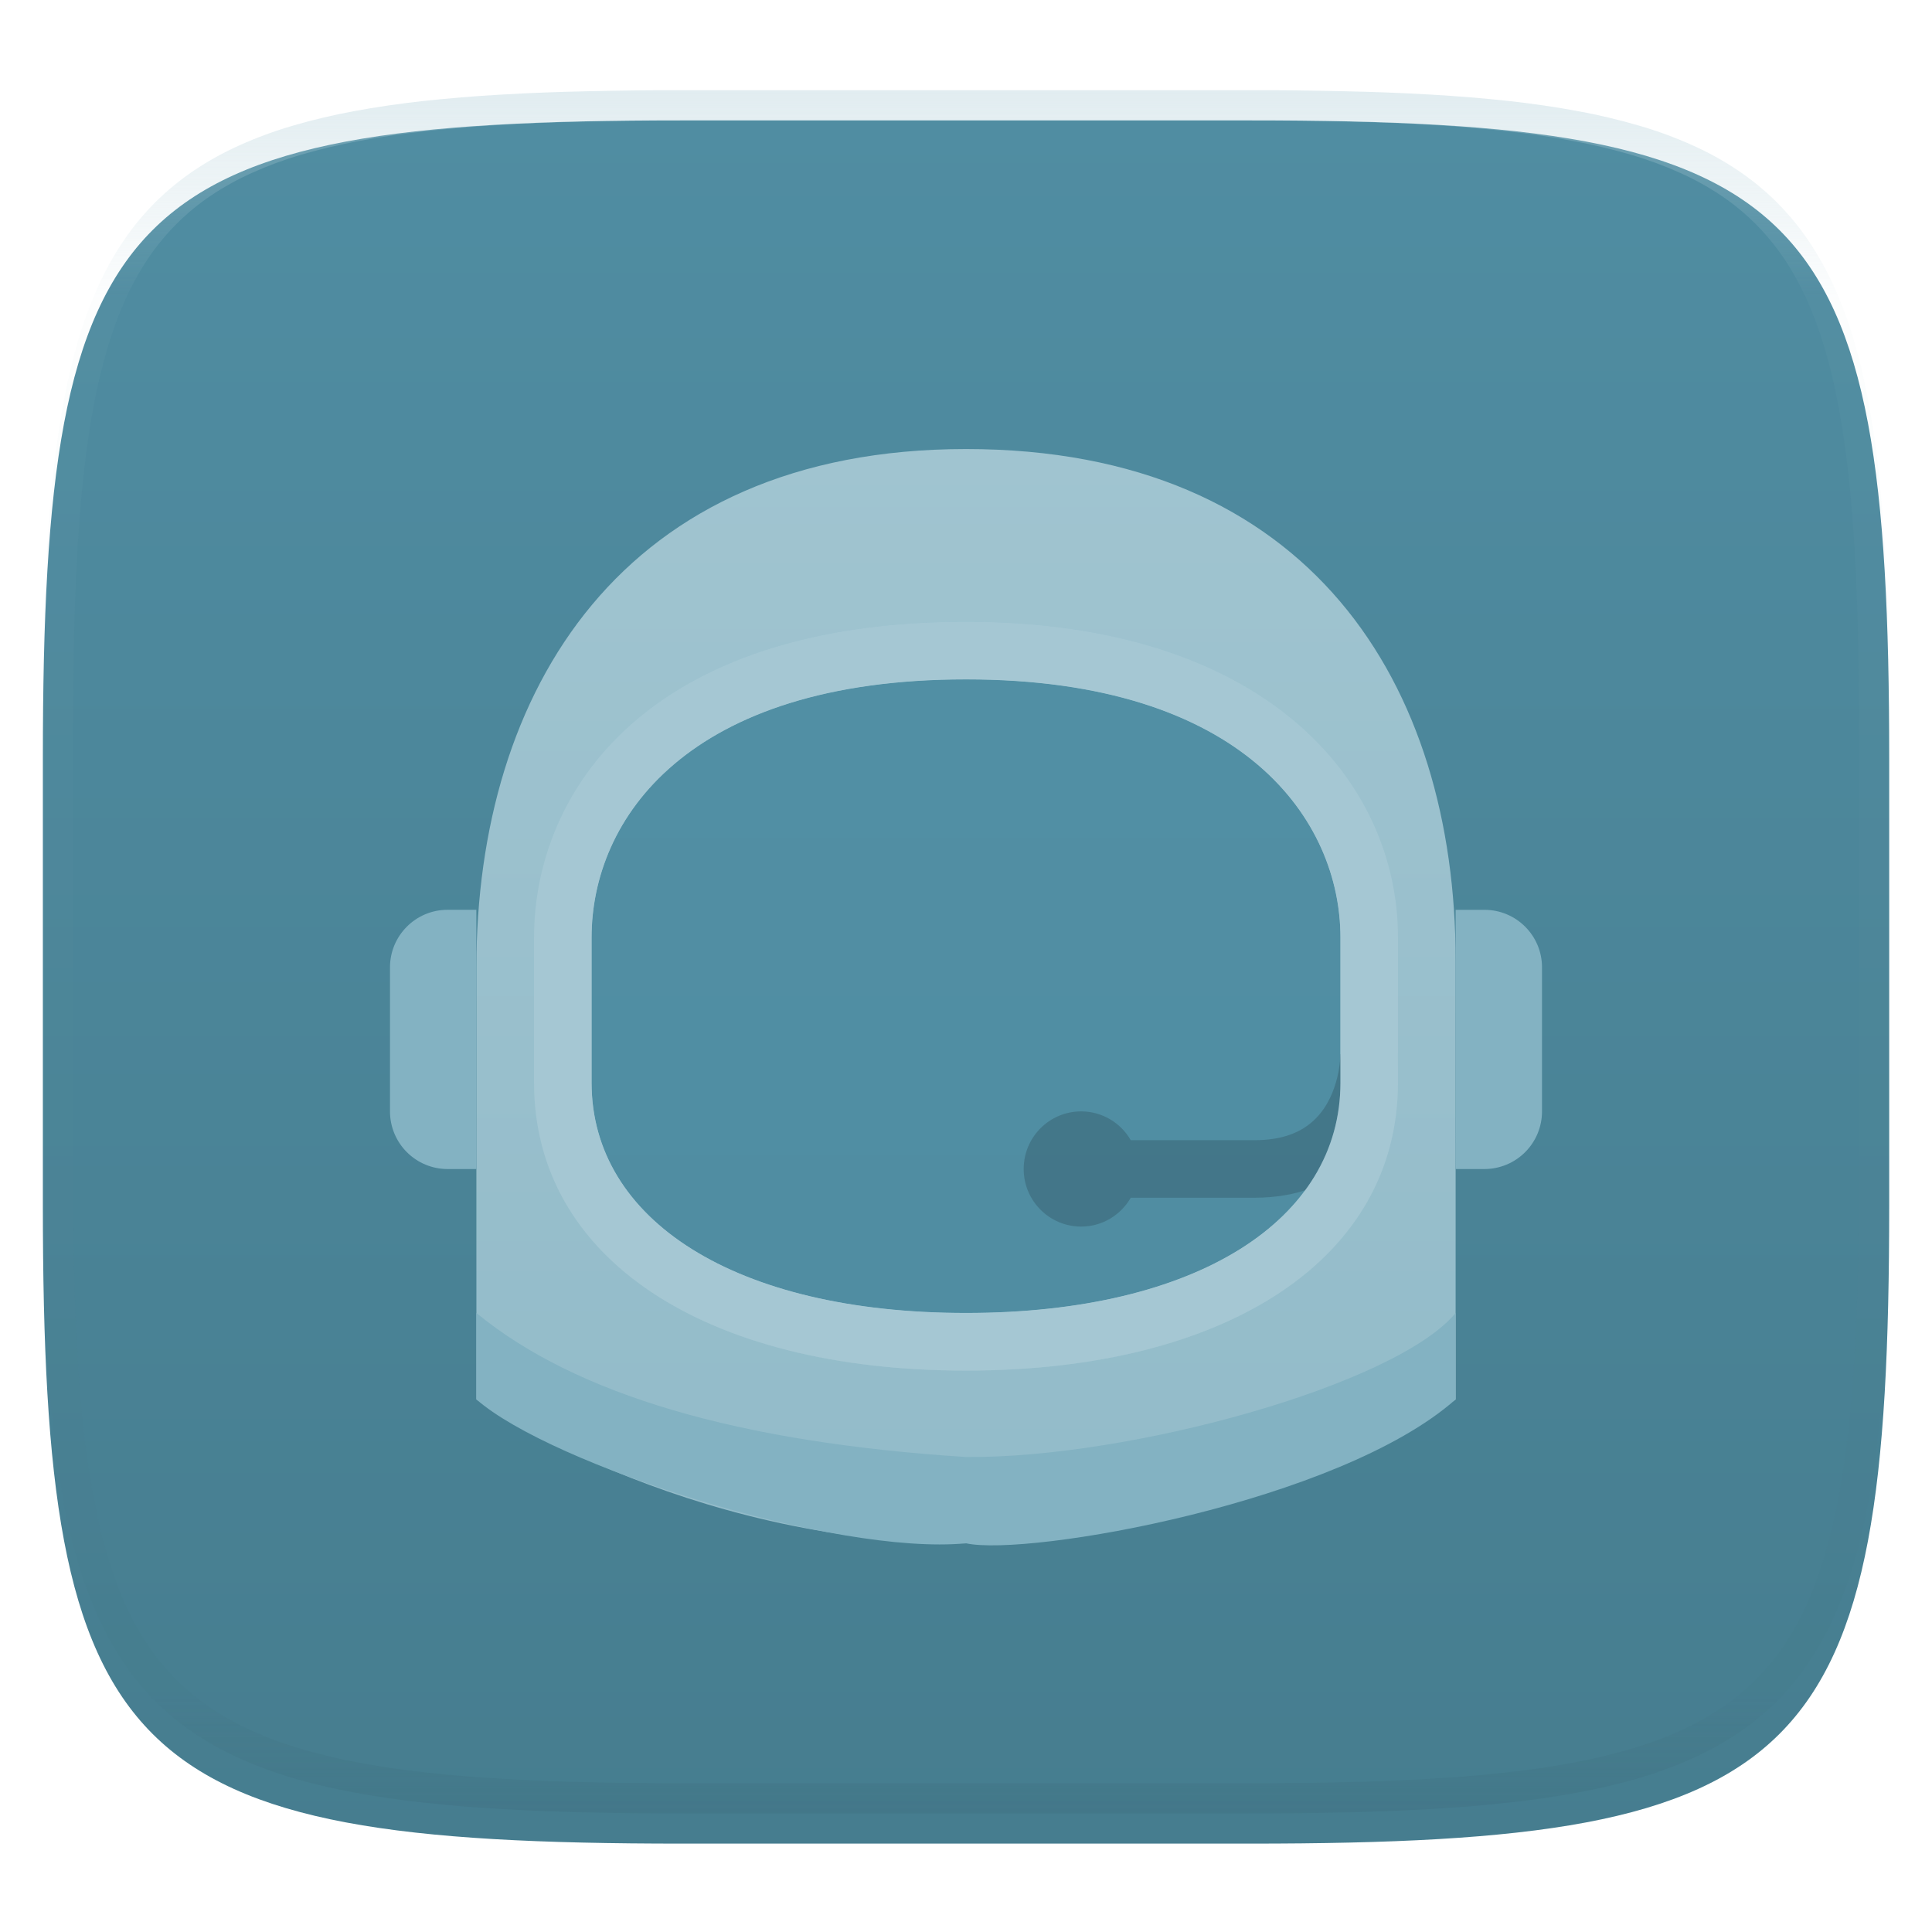 <svg xmlns="http://www.w3.org/2000/svg" style="isolation:isolate" width="256" height="256" viewBox="0 0 256 256">
 <defs>
  <clipPath id="_clipPath_sfYWfrtblriMlMckSMJ8yh84lD3aTWMd">
   <rect width="256" height="256"/>
  </clipPath>
 </defs>
 <g clip-path="url(#_clipPath_sfYWfrtblriMlMckSMJ8yh84lD3aTWMd)">
  <defs>
   <filter id="tLl4Cg5Oaa0VsjftLoEJWdzZuuemLZNx" width="400%" height="400%" x="-200%" y="-200%" color-interpolation-filters="sRGB" filterUnits="objectBoundingBox">
    <feGaussianBlur xmlns="http://www.w3.org/2000/svg" in="SourceGraphic" stdDeviation="4.294"/>
    <feOffset xmlns="http://www.w3.org/2000/svg" dx="0" dy="4" result="pf_100_offsetBlur"/>
    <feFlood xmlns="http://www.w3.org/2000/svg" flood-opacity=".4"/>
    <feComposite xmlns="http://www.w3.org/2000/svg" in2="pf_100_offsetBlur" operator="in" result="pf_100_dropShadow"/>
    <feBlend xmlns="http://www.w3.org/2000/svg" in="SourceGraphic" in2="pf_100_dropShadow" mode="normal"/>
   </filter>
  </defs>
  <g filter="url(#tLl4Cg5Oaa0VsjftLoEJWdzZuuemLZNx)">
   <linearGradient id="_lgradient_170" x1="0" x2="0" y1="0" y2="1" gradientTransform="matrix(244.648,0,0,228.338,5.68,11.95)" gradientUnits="userSpaceOnUse">
    <stop offset="0%" style="stop-color:#508da2"/>
    <stop offset="100%" style="stop-color:#467d8f"/>
   </linearGradient>
   <path fill="url(#_lgradient_170)" d="M 165.689 11.95 C 239.745 11.95 250.328 22.507 250.328 96.494 L 250.328 155.745 C 250.328 229.731 239.745 240.288 165.689 240.288 L 90.319 240.288 C 16.264 240.288 5.68 229.731 5.68 155.745 L 5.68 96.494 C 5.68 22.507 16.264 11.95 90.319 11.95 L 165.689 11.95 Z"/>
  </g>
  <g opacity=".4">
   <linearGradient id="_lgradient_171" x1=".517" x2=".517" y1="0" y2="1" gradientTransform="matrix(244.65,0,0,228.34,5.68,11.95)" gradientUnits="userSpaceOnUse">
    <stop offset="0%" style="stop-color:#b0ced8"/>
    <stop offset="12.5%" stop-opacity=".098" style="stop-color:#b0ced8"/>
    <stop offset="92.5%" stop-opacity=".098" style="stop-color:#365f6d"/>
    <stop offset="100%" stop-opacity=".498" style="stop-color:#365f6d"/>
   </linearGradient>
   <path fill="url(#_lgradient_171)" fill-rule="evenodd" d="M 165.068 11.951 C 169.396 11.941 173.724 11.991 178.052 12.089 C 181.927 12.167 185.803 12.315 189.678 12.541 C 193.131 12.737 196.583 13.022 200.026 13.395 C 203.085 13.73 206.144 14.181 209.174 14.741 C 211.889 15.243 214.574 15.881 217.22 16.657 C 219.62 17.355 221.971 18.219 224.243 19.241 C 226.358 20.184 228.384 21.304 230.302 22.591 C 232.142 23.829 233.863 25.244 235.437 26.806 C 237.001 28.378 238.417 30.088 239.656 31.925 C 240.945 33.841 242.066 35.865 243.02 37.967 C 244.043 40.247 244.909 42.585 245.617 44.972 C 246.394 47.615 247.034 50.297 247.535 53.009 C 248.096 56.035 248.548 59.081 248.883 62.136 C 249.257 65.575 249.542 69.014 249.739 72.462 C 249.965 76.323 250.112 80.194 250.201 84.055 C 250.289 88.378 250.339 92.701 250.329 97.014 L 250.329 155.226 C 250.339 159.549 250.289 163.862 250.201 168.185 C 250.112 172.056 249.965 175.917 249.739 179.778 C 249.542 183.226 249.257 186.675 248.883 190.104 C 248.548 193.159 248.096 196.215 247.535 199.241 C 247.034 201.943 246.394 204.625 245.617 207.268 C 244.909 209.655 244.043 212.003 243.02 214.273 C 242.066 216.385 240.945 218.399 239.656 220.315 C 238.417 222.152 237.001 223.872 235.437 225.434 C 233.863 226.996 232.142 228.411 230.302 229.649 C 228.384 230.936 226.358 232.056 224.243 232.999 C 221.971 234.021 219.62 234.885 217.22 235.593 C 214.574 236.369 211.889 237.007 209.174 237.499 C 206.144 238.068 203.085 238.51 200.026 238.845 C 196.583 239.218 193.131 239.503 189.678 239.699 C 185.803 239.925 181.927 240.073 178.052 240.161 C 173.724 240.249 169.396 240.299 165.068 240.289 L 90.942 240.289 C 86.614 240.299 82.286 240.249 77.958 240.161 C 74.083 240.073 70.207 239.925 66.332 239.699 C 62.879 239.503 59.427 239.218 55.984 238.845 C 52.925 238.51 49.866 238.068 46.836 237.499 C 44.121 237.007 41.436 236.369 38.79 235.593 C 36.39 234.885 34.039 234.021 31.767 232.999 C 29.652 232.056 27.626 230.936 25.708 229.649 C 23.868 228.411 22.147 226.996 20.573 225.434 C 19.009 223.872 17.593 222.152 16.354 220.315 C 15.065 218.399 13.944 216.385 12.99 214.273 C 11.967 212.003 11.101 209.655 10.393 207.268 C 9.616 204.625 8.976 201.943 8.475 199.241 C 7.914 196.215 7.462 193.159 7.127 190.104 C 6.753 186.675 6.468 183.226 6.271 179.778 C 6.045 175.917 5.898 172.056 5.809 168.185 C 5.721 163.862 5.671 159.549 5.681 155.226 L 5.681 97.014 C 5.671 92.701 5.721 88.378 5.809 84.055 C 5.898 80.194 6.045 76.323 6.271 72.462 C 6.468 69.014 6.753 65.575 7.127 62.136 C 7.462 59.081 7.914 56.035 8.475 53.009 C 8.976 50.297 9.616 47.615 10.393 44.972 C 11.101 42.585 11.967 40.247 12.99 37.967 C 13.944 35.865 15.065 33.841 16.354 31.925 C 17.593 30.088 19.009 28.378 20.573 26.806 C 22.147 25.244 23.868 23.829 25.708 22.591 C 27.626 21.304 29.652 20.184 31.767 19.241 C 34.039 18.219 36.39 17.355 38.79 16.657 C 41.436 15.881 44.121 15.243 46.836 14.741 C 49.866 14.181 52.925 13.73 55.984 13.395 C 59.427 13.022 62.879 12.737 66.332 12.541 C 70.207 12.315 74.083 12.167 77.958 12.089 C 82.286 11.991 86.614 11.941 90.942 11.951 L 165.068 11.951 Z M 165.078 15.96 C 169.376 15.95 173.675 15.999 177.973 16.087 C 181.8 16.176 185.626 16.323 189.452 16.539 C 192.836 16.736 196.219 17.011 199.583 17.384 C 202.554 17.699 205.515 18.131 208.446 18.681 C 211.023 19.153 213.58 19.762 216.099 20.499 C 218.322 21.147 220.495 21.953 222.6 22.896 C 224.509 23.751 226.338 24.763 228.069 25.922 C 229.692 27.013 231.207 28.26 232.594 29.646 C 233.981 31.031 235.23 32.544 236.332 34.165 C 237.492 35.894 238.506 37.712 239.361 39.608 C 240.306 41.72 241.112 43.892 241.761 46.102 C 242.509 48.617 243.109 51.162 243.591 53.736 C 244.132 56.664 244.565 59.611 244.889 62.578 C 245.263 65.938 245.539 69.308 245.735 72.688 C 245.952 76.51 246.109 80.322 246.188 84.144 C 246.276 88.437 246.325 92.721 246.325 97.014 C 246.325 97.014 246.325 97.014 246.325 97.014 L 246.325 155.226 C 246.325 155.226 246.325 155.226 246.325 155.226 C 246.325 159.519 246.276 163.803 246.188 168.096 C 246.109 171.918 245.952 175.74 245.735 179.552 C 245.539 182.932 245.263 186.302 244.889 189.672 C 244.565 192.629 244.132 195.576 243.591 198.504 C 243.109 201.078 242.509 203.623 241.761 206.138 C 241.112 208.358 240.306 210.52 239.361 212.632 C 238.506 214.528 237.492 216.356 236.332 218.075 C 235.23 219.706 233.981 221.219 232.594 222.604 C 231.207 223.98 229.692 225.227 228.069 226.318 C 226.338 227.477 224.509 228.489 222.6 229.344 C 220.495 230.297 218.322 231.093 216.099 231.741 C 213.58 232.478 211.023 233.087 208.446 233.559 C 205.515 234.109 202.554 234.541 199.583 234.865 C 196.219 235.229 192.836 235.514 189.452 235.701 C 185.626 235.917 181.8 236.074 177.973 236.153 C 173.675 236.251 169.376 236.29 165.078 236.29 C 165.078 236.29 165.078 236.29 165.068 236.29 L 90.942 236.29 C 90.932 236.29 90.932 236.29 90.932 236.29 C 86.634 236.29 82.335 236.251 78.037 236.153 C 74.21 236.074 70.384 235.917 66.558 235.701 C 63.174 235.514 59.791 235.229 56.427 234.865 C 53.456 234.541 50.495 234.109 47.564 233.559 C 44.987 233.087 42.43 232.478 39.911 231.741 C 37.688 231.093 35.515 230.297 33.41 229.344 C 31.501 228.489 29.672 227.477 27.941 226.318 C 26.318 225.227 24.803 223.98 23.416 222.604 C 22.029 221.219 20.78 219.706 19.678 218.075 C 18.518 216.356 17.504 214.528 16.649 212.632 C 15.704 210.52 14.898 208.358 14.249 206.138 C 13.501 203.623 12.901 201.078 12.419 198.504 C 11.878 195.576 11.445 192.629 11.121 189.672 C 10.747 186.302 10.472 182.932 10.275 179.552 C 10.058 175.74 9.901 171.918 9.822 168.096 C 9.734 163.803 9.685 159.519 9.685 155.226 C 9.685 155.226 9.685 155.226 9.685 155.226 L 9.685 97.014 C 9.685 97.014 9.685 97.014 9.685 97.014 C 9.685 92.721 9.734 88.437 9.822 84.144 C 9.901 80.322 10.058 76.51 10.275 72.688 C 10.472 69.308 10.747 65.938 11.121 62.578 C 11.445 59.611 11.878 56.664 12.419 53.736 C 12.901 51.162 13.501 48.617 14.249 46.102 C 14.898 43.892 15.704 41.72 16.649 39.608 C 17.504 37.712 18.518 35.894 19.678 34.165 C 20.78 32.544 22.029 31.031 23.416 29.646 C 24.803 28.26 26.318 27.013 27.941 25.922 C 29.672 24.763 31.501 23.751 33.41 22.896 C 35.515 21.953 37.688 21.147 39.911 20.499 C 42.43 19.762 44.987 19.153 47.564 18.681 C 50.495 18.131 53.456 17.699 56.427 17.384 C 59.791 17.011 63.174 16.736 66.558 16.539 C 70.384 16.323 74.21 16.176 78.037 16.087 C 82.335 15.999 86.634 15.95 90.932 15.96 C 90.932 15.96 90.932 15.96 90.942 15.96 L 165.068 15.96 C 165.078 15.96 165.078 15.96 165.078 15.96 Z"/>
  </g>
  <g filter="url(#GflyqBTcOfIc9H5cblxUCjJeVaTFdZ4n)">
   <linearGradient id="_lgradient_172" x1="0" x2="0" y1="0" y2="1" gradientTransform="matrix(129.755,0,0,145,63.125,55.5)" gradientUnits="userSpaceOnUse">
    <stop offset="0%" style="stop-color:#a0c4d0"/>
    <stop offset="100%" style="stop-color:#92bbc9"/>
   </linearGradient>
   <path fill="url(#_lgradient_172)" d="M 128.002 200.5 C 90.407 200.5 63.125 181.43 63.125 181.43 L 63.125 124.182 C 63.125 87.644 82.349 55.5 128.002 55.5 C 173.655 55.5 192.879 86.746 192.879 123.279 L 192.879 181.438 C 192.879 181.438 165.597 200.496 128.002 200.496 L 128.002 200.5 Z"/>
   <path fill="#83b2c2" d="M 63.125 150.904 L 59.304 150.904 C 57.279 150.903 55.338 150.097 53.907 148.664 C 52.476 147.231 51.674 145.288 51.676 143.263 L 51.676 124.182 C 51.676 119.968 55.095 116.553 59.3 116.553 L 63.117 116.553 L 63.125 150.904 Z M 192.879 116.557 L 196.7 116.557 C 200.909 116.557 204.324 119.968 204.324 124.178 L 204.324 143.259 C 204.327 145.284 203.526 147.228 202.096 148.661 C 200.666 150.095 198.725 150.902 196.7 150.904 L 192.883 150.904 L 192.879 116.557 Z M 63.125 169.969 L 63.125 181.426 C 73.055 190.127 110.565 202.137 128.002 200.496 C 136.223 202.3 177.493 195.07 192.879 181.426 L 192.879 169.977 C 185 179.5 149.75 189.25 128.002 189.059 C 97.886 187.141 76.29 180.81 63.125 169.977 L 63.125 169.969 Z"/>
   <path fill="#6ba4b6" d="M 128.002 173.794 C 95.547 173.794 74.57 160.313 74.57 139.475 L 74.57 120.218 C 74.57 102.687 88.575 82.202 128.002 82.202 C 167.429 82.202 181.434 102.687 181.434 120.218 L 181.434 139.475 C 181.434 160.313 160.457 173.794 128.002 173.794 Z"/>
   <path fill="#99c0cd" d="M 128.002 86.023 C 164.961 86.023 177.614 104.798 177.614 120.218 L 177.614 139.475 C 177.614 157.563 158.719 169.973 128.002 169.973 C 97.285 169.973 78.39 157.566 78.39 139.475 L 78.39 120.218 C 78.39 104.563 91.043 86.023 128.002 86.023 Z M 128.002 78.386 C 85.748 78.386 70.765 100.93 70.765 120.218 L 70.765 139.475 C 70.765 162.643 93.234 177.61 128.002 177.61 C 162.77 177.61 185.239 162.643 185.239 139.475 L 185.239 120.218 C 185.239 99.396 167.552 78.386 128.002 78.386 Z"/>
   <path fill="#6ba4b6" d="M 128.002 173.794 C 95.547 173.794 74.57 160.313 74.57 139.475 L 74.57 120.218 C 74.57 102.687 88.575 82.202 128.002 82.202 C 167.429 82.202 181.434 102.687 181.434 120.218 L 181.434 139.475 C 181.434 160.313 160.457 173.794 128.002 173.794 Z"/>
   <path fill="#99c0cd" d="M 128.002 86.023 C 164.961 86.023 177.614 104.798 177.614 120.218 L 177.614 139.475 C 177.614 157.563 158.719 169.973 128.002 169.973 C 97.285 169.973 78.39 157.566 78.39 139.475 L 78.39 120.218 C 78.39 104.563 91.043 86.023 128.002 86.023 Z M 128.002 78.386 C 85.748 78.386 70.765 100.93 70.765 120.218 L 70.765 139.475 C 70.765 162.643 93.234 177.61 128.002 177.61 C 162.77 177.61 185.239 162.643 185.239 139.475 L 185.239 120.218 C 185.239 99.396 167.552 78.386 128.002 78.386 Z"/>
   <linearGradient id="_lgradient_173" x1="0" x2="0" y1="0" y2="1" gradientTransform="matrix(99.224,0,0,83.951,78.39,86.023)" gradientUnits="userSpaceOnUse">
    <stop offset="0%" style="stop-color:#518fa4"/>
    <stop offset="100%" style="stop-color:#508da2"/>
   </linearGradient>
   <path fill="url(#_lgradient_173)" d="M 177.614 139.475 C 177.614 157.563 158.719 169.973 128.002 169.973 C 97.285 169.973 78.39 157.566 78.39 139.475 L 78.39 120.218 C 78.39 104.563 91.043 86.023 128.002 86.023 C 164.961 86.023 177.614 104.798 177.614 120.218 L 177.614 139.475 Z"/>
   <g opacity=".6">
    <path fill="#3b6878" d="M 177.614 135.686 C 177.614 135.746 177.602 140.902 174.354 144.193 C 172.446 146.133 169.775 147.084 166.173 147.084 L 149.834 147.084 C 148.486 144.728 145.982 143.271 143.267 143.263 C 139.041 143.263 135.643 146.682 135.643 150.904 C 135.643 155.11 139.041 158.529 143.267 158.529 C 146.078 158.529 148.515 156.99 149.834 154.708 L 166.173 154.708 C 171.838 154.708 176.421 152.967 179.808 149.552 C 185.318 143.947 185.255 135.901 185.239 135.575 L 177.614 135.686 Z"/>
   </g>
   <path fill="#a5c7d3" d="M 128.002 86.023 C 164.961 86.023 177.614 104.798 177.614 120.218 L 177.614 139.475 C 177.614 157.563 158.719 169.973 128.002 169.973 C 97.285 169.973 78.39 157.566 78.39 139.475 L 78.39 120.218 C 78.39 104.563 91.043 86.023 128.002 86.023 Z M 128.002 78.386 C 85.748 78.386 70.765 100.93 70.765 120.218 L 70.765 139.475 C 70.765 162.643 93.234 177.61 128.002 177.61 C 162.77 177.61 185.239 162.643 185.239 139.475 L 185.239 120.218 C 185.239 99.396 167.552 78.386 128.002 78.386 Z"/>
  </g>
  <defs>
   <filter id="GflyqBTcOfIc9H5cblxUCjJeVaTFdZ4n" width="400%" height="400%" x="-200%" y="-200%" color-interpolation-filters="sRGB" filterUnits="objectBoundingBox">
    <feGaussianBlur xmlns="http://www.w3.org/2000/svg" in="SourceGraphic" stdDeviation="4.294"/>
    <feOffset xmlns="http://www.w3.org/2000/svg" dx="0" dy="4" result="pf_100_offsetBlur"/>
    <feFlood xmlns="http://www.w3.org/2000/svg" flood-opacity=".4"/>
    <feComposite xmlns="http://www.w3.org/2000/svg" in2="pf_100_offsetBlur" operator="in" result="pf_100_dropShadow"/>
    <feBlend xmlns="http://www.w3.org/2000/svg" in="SourceGraphic" in2="pf_100_dropShadow" mode="normal"/>
   </filter>
  </defs>
 </g>
</svg>

